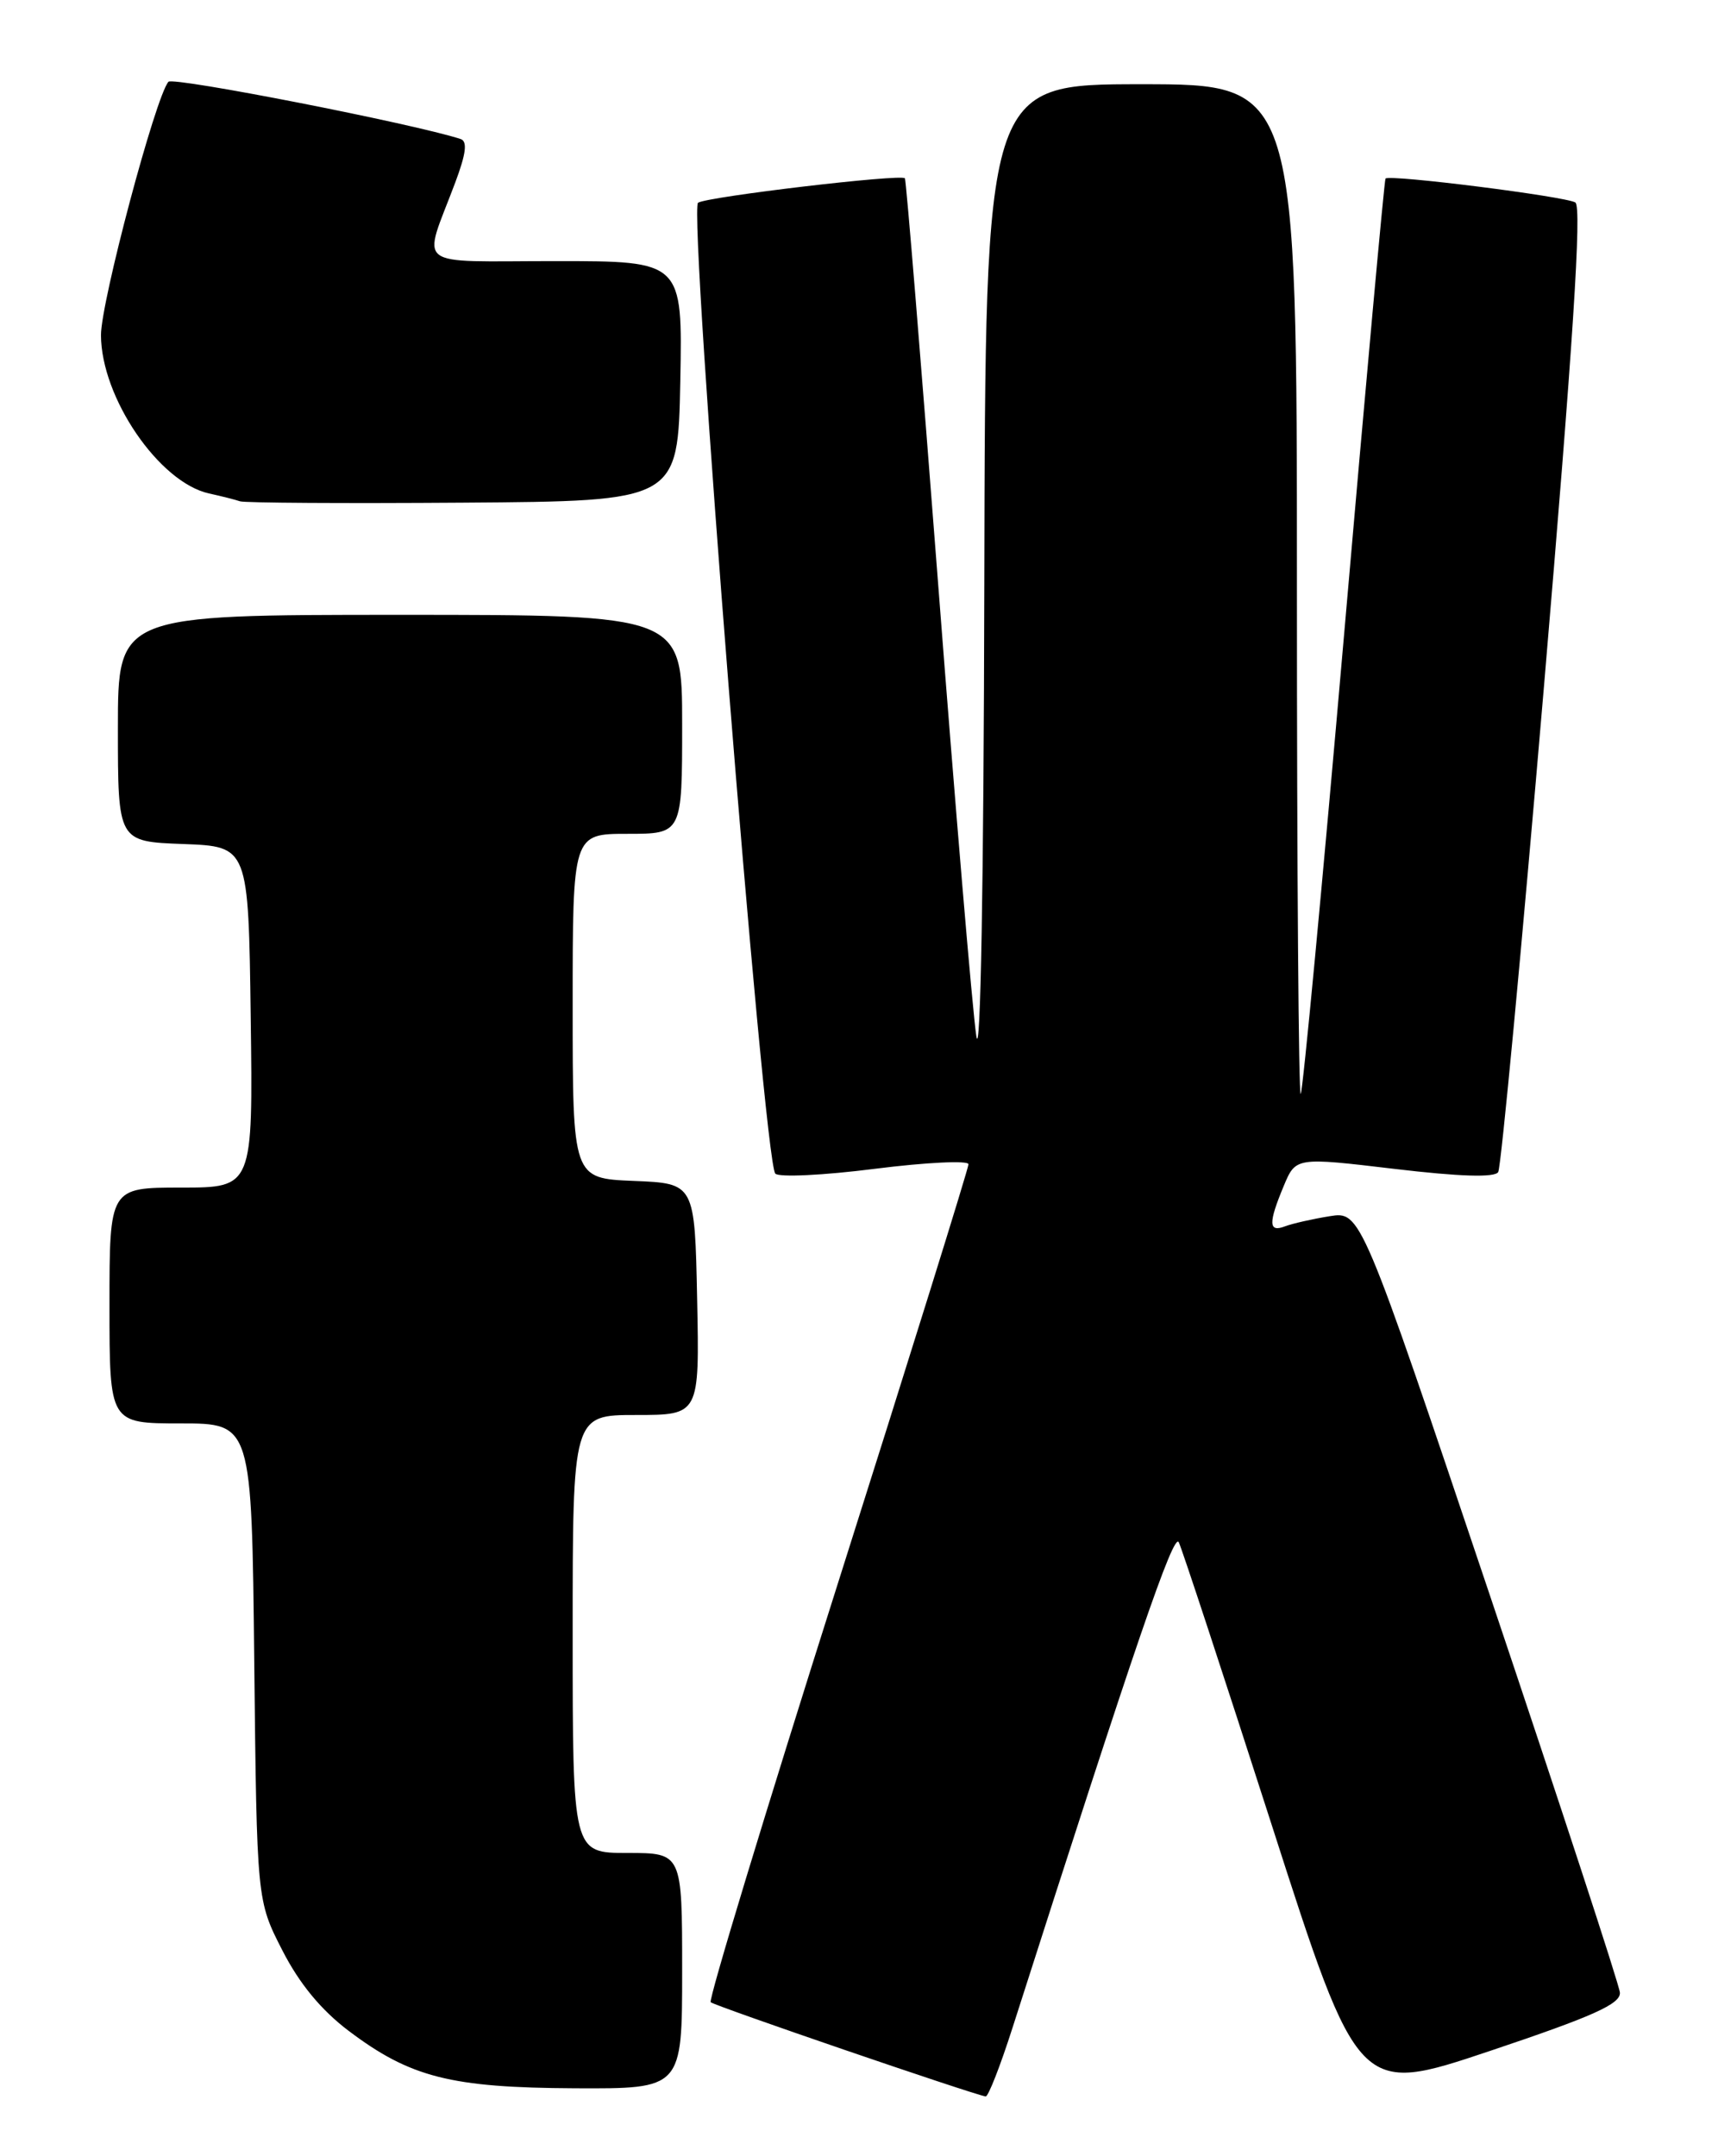 <?xml version="1.0" encoding="UTF-8" standalone="no"?>
<!DOCTYPE svg PUBLIC "-//W3C//DTD SVG 1.1//EN" "http://www.w3.org/Graphics/SVG/1.1/DTD/svg11.dtd" >
<svg xmlns="http://www.w3.org/2000/svg" xmlns:xlink="http://www.w3.org/1999/xlink" version="1.1" viewBox="0 0 204 256">
 <g >
 <path fill="currentColor"
d=" M 120.23 240.75 C 134.90 194.92 139.36 181.91 139.97 183.11 C 140.35 183.88 145.31 198.96 150.99 216.62 C 161.31 248.74 161.31 248.74 176.91 243.51 C 189.19 239.39 192.47 237.92 192.35 236.57 C 192.27 235.64 185.31 214.38 176.89 189.34 C 161.58 143.81 161.58 143.81 157.88 144.40 C 155.84 144.73 153.46 145.27 152.59 145.60 C 150.62 146.36 150.59 145.23 152.43 140.82 C 153.86 137.39 153.86 137.39 165.57 138.78 C 173.31 139.70 177.49 139.83 177.90 139.16 C 178.24 138.61 180.69 112.64 183.34 81.44 C 186.79 40.87 187.85 24.53 187.06 24.04 C 185.89 23.32 164.96 20.68 164.52 21.20 C 164.38 21.36 162.16 45.78 159.59 75.46 C 157.01 105.14 154.70 129.63 154.45 129.88 C 154.20 130.13 154.00 103.26 154.00 70.17 C 154.00 10.00 154.00 10.00 135.50 10.00 C 117.00 10.00 117.00 10.00 116.88 69.25 C 116.81 104.81 116.43 126.30 115.93 123.00 C 115.47 119.97 113.44 95.90 111.41 69.50 C 109.38 43.10 107.60 21.35 107.45 21.17 C 107.00 20.63 84.07 23.34 82.89 24.07 C 81.70 24.80 90.68 137.75 92.06 139.34 C 92.46 139.80 97.78 139.55 103.89 138.77 C 110.00 138.00 115.00 137.76 115.00 138.23 C 115.00 138.71 108.00 161.18 99.44 188.16 C 90.88 215.14 84.11 237.44 84.39 237.72 C 84.82 238.15 115.44 248.64 117.04 248.91 C 117.34 248.96 118.78 245.29 120.23 240.75 Z  M 81.00 234.00 C 81.00 220.00 81.00 220.00 74.50 220.00 C 68.00 220.00 68.00 220.00 68.00 194.00 C 68.00 168.00 68.00 168.00 75.53 168.00 C 83.06 168.00 83.06 168.00 82.78 154.25 C 82.50 140.50 82.50 140.50 75.25 140.21 C 68.00 139.91 68.00 139.91 68.00 119.46 C 68.00 99.00 68.00 99.00 74.50 99.00 C 81.00 99.00 81.00 99.00 81.00 86.00 C 81.00 73.00 81.00 73.00 47.50 73.00 C 14.00 73.00 14.00 73.00 14.00 86.46 C 14.00 99.92 14.00 99.92 21.75 100.21 C 29.50 100.50 29.50 100.50 29.77 120.75 C 30.04 141.00 30.04 141.00 21.52 141.00 C 13.00 141.00 13.00 141.00 13.00 155.00 C 13.00 169.00 13.00 169.00 21.44 169.00 C 29.89 169.00 29.89 169.00 30.19 197.32 C 30.50 225.65 30.50 225.65 33.52 231.55 C 35.54 235.51 38.13 238.65 41.40 241.12 C 48.71 246.64 53.53 247.87 68.25 247.94 C 81.00 248.00 81.00 248.00 81.00 234.00 Z  M 80.78 45.25 C 81.05 31.00 81.05 31.00 65.96 31.00 C 48.80 31.00 50.16 32.06 54.05 21.69 C 55.35 18.22 55.53 16.77 54.68 16.50 C 49.07 14.68 20.53 9.09 20.00 9.71 C 18.46 11.50 11.99 35.82 11.99 39.79 C 12.01 47.20 18.89 57.28 24.83 58.59 C 26.30 58.91 27.95 59.33 28.50 59.52 C 29.05 59.71 40.98 59.78 55.00 59.68 C 80.50 59.50 80.50 59.50 80.78 45.25 Z "/>
</g>
</svg>